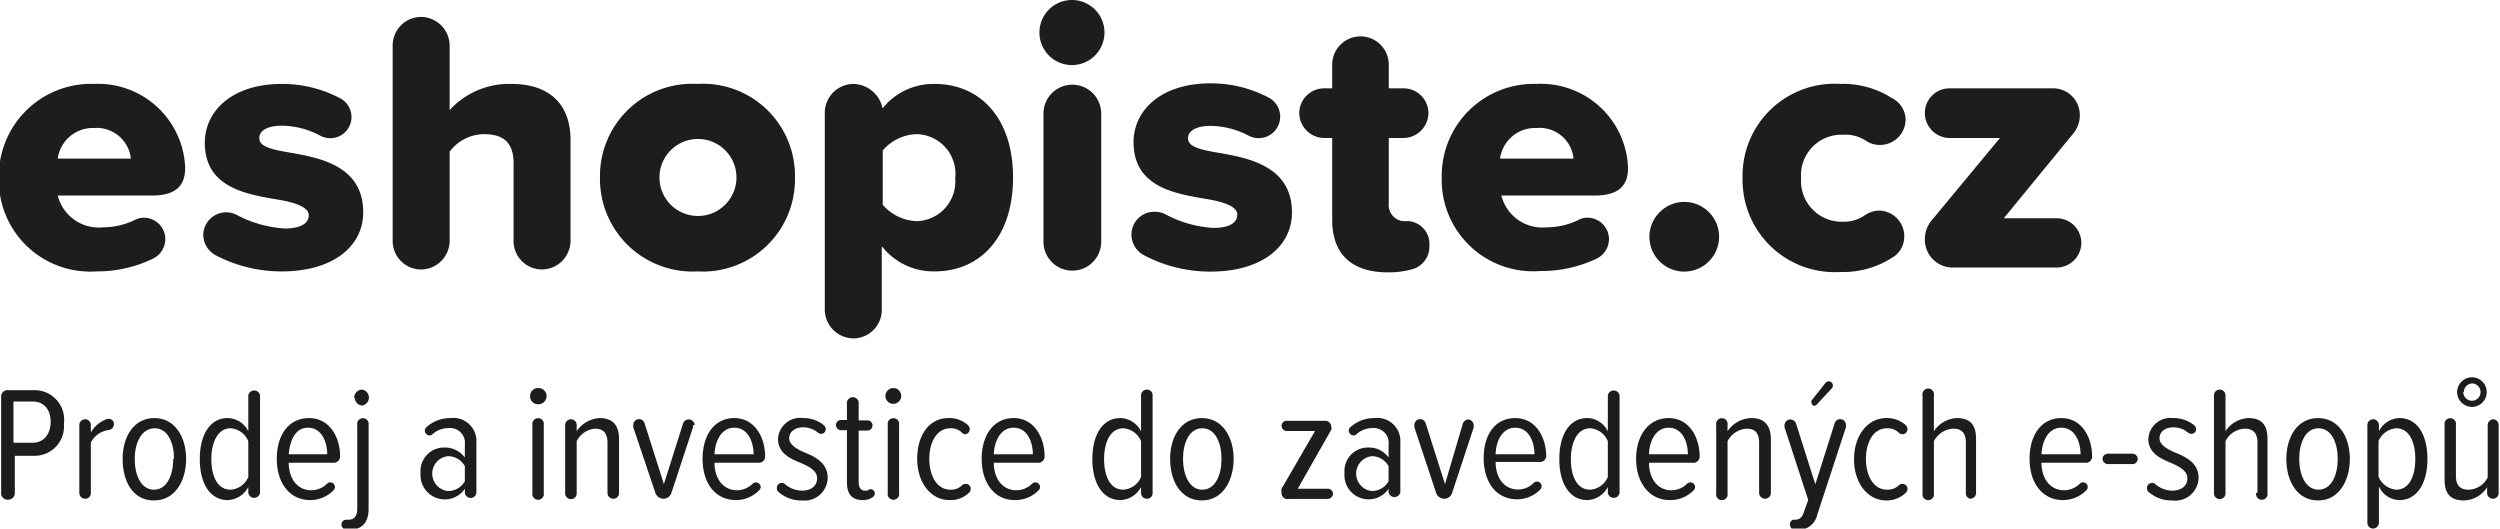 <svg id="Vrstva_1" data-name="Vrstva 1" xmlns="http://www.w3.org/2000/svg" viewBox="0 0 129.88 27.46">
  <title>eshopiste-icon_01</title>
  <g>
    <path d="M4.88,4.36A4.53,4.53,0,0,1,9.62,8.72c0,1.06-.63,1.44-1.77,1.44H3a2.2,2.2,0,0,0,2.36,1.65A3.84,3.84,0,0,0,7,11.43a1,1,0,0,1,.48-.12,1.12,1.12,0,0,1,1.11,1.14,1.14,1.14,0,0,1-.67,1A6.65,6.65,0,0,1,5,14.1,4.75,4.75,0,0,1-.06,9.22,4.79,4.79,0,0,1,4.88,4.36ZM3,8.24H6.8A1.79,1.79,0,0,0,4.88,6.65,1.84,1.84,0,0,0,3,8.24Z" style="fill: #1d1d1b"/>
    <path d="M10.56,12.22a1.19,1.19,0,0,1,1.73-1.06,6.08,6.08,0,0,0,2.5.71c.88,0,1.25-.29,1.25-.69s-.64-.65-1.6-.81c-1.57-.27-3.8-.59-3.8-2.95,0-1.64,1.4-3.06,4-3.06a6.42,6.42,0,0,1,3,.73,1.1,1.1,0,0,1-.48,2.09,1.14,1.14,0,0,1-.52-.13,4.31,4.31,0,0,0-2-.52c-.69,0-1.17.23-1.17.64s.5.57,1.48.74c1.58.27,3.92.66,3.92,3.12,0,1.76-1.56,3.07-4.23,3.07a7.35,7.35,0,0,1-3.42-.83A1.22,1.22,0,0,1,10.56,12.22Z" style="fill: #1d1d1b"/>
    <path d="M26.68,12.56V8.47c0-1.13-.6-1.5-1.54-1.5a2.25,2.25,0,0,0-1.78.91v4.68A1.5,1.5,0,0,1,21.88,14a1.48,1.48,0,0,1-1.48-1.48V2.36A1.48,1.48,0,0,1,21.88.88a1.5,1.5,0,0,1,1.48,1.48V5.72a4.18,4.18,0,0,1,3.2-1.36c2.12,0,3.08,1.19,3.08,2.9v5.3A1.5,1.5,0,0,1,28.16,14,1.48,1.48,0,0,1,26.68,12.56Z" style="fill: #1d1d1b"/>
    <path d="M31.17,9.22a4.79,4.79,0,0,1,5.06-4.86A4.78,4.78,0,0,1,41.3,9.22a4.79,4.79,0,0,1-5.07,4.88A4.81,4.81,0,0,1,31.17,9.22Zm7.09,0a2,2,0,1,0-4,0,2,2,0,1,0,4,0Z" style="fill: #1d1d1b"/>
    <path d="M52.63,9.22c0,3.15-1.75,4.88-4.07,4.88a3.41,3.41,0,0,1-2.75-1.31V16.1a1.48,1.48,0,0,1-1.48,1.48,1.5,1.5,0,0,1-1.48-1.48V5.9a1.5,1.5,0,0,1,1.48-1.54,1.58,1.58,0,0,1,1.52,1.27,3.39,3.39,0,0,1,2.71-1.27C50.88,4.36,52.63,6.09,52.63,9.22Zm-3,0a2.06,2.06,0,0,0-2-2.25,2.39,2.39,0,0,0-1.77.85v2.82a2.46,2.46,0,0,0,1.77.85A2.06,2.06,0,0,0,49.62,9.22Z" style="fill: #1d1d1b"/>
    <path d="M54,1.69a1.69,1.69,0,1,1,3.38,0,1.69,1.69,0,1,1-3.38,0Zm.21,10.87V5.9a1.48,1.48,0,1,1,3,0v6.66a1.48,1.48,0,1,1-3,0Z" style="fill: #1d1d1b"/>
    <path d="M58.78,12.22A1.19,1.19,0,0,1,60,11a1.23,1.23,0,0,1,.54.13,6,6,0,0,0,2.5.71c.88,0,1.24-.29,1.24-.69s-.63-.65-1.59-.81c-1.58-.27-3.8-.59-3.8-2.95,0-1.64,1.4-3.06,4-3.06a6.42,6.42,0,0,1,3,.73,1.1,1.1,0,1,1-1,2,4.34,4.34,0,0,0-2-.52c-.69,0-1.17.23-1.17.64s.5.57,1.48.74c1.57.27,3.92.66,3.92,3.12,0,1.76-1.56,3.07-4.23,3.07a7.35,7.35,0,0,1-3.42-.83A1.22,1.22,0,0,1,58.78,12.22Z" style="fill: #1d1d1b"/>
    <path d="M74.26,12.76A1.22,1.22,0,0,1,73.32,14a4.64,4.64,0,0,1-1.21.15c-1.88,0-2.9-.94-2.9-2.73V7.17h-.42A1.31,1.31,0,0,1,67.5,5.88a1.29,1.29,0,0,1,1.29-1.29h.42V3.36a1.47,1.47,0,1,1,2.94,0V4.59h.77a1.29,1.29,0,0,1,1.29,1.29,1.31,1.31,0,0,1-1.29,1.29h-.77v3.38a.84.84,0,0,0,.77.94h.29A1.19,1.19,0,0,1,74.26,12.76Z" style="fill: #1d1d1b"/>
    <path d="M79.83,4.36a4.53,4.53,0,0,1,4.75,4.36c0,1.06-.64,1.44-1.77,1.44H78a2.2,2.2,0,0,0,2.36,1.65A3.84,3.84,0,0,0,82,11.43a.92.92,0,0,1,.48-.12,1.12,1.12,0,0,1,1.11,1.14,1.14,1.14,0,0,1-.67,1,6.65,6.65,0,0,1-2.9.63A4.75,4.75,0,0,1,74.9,9.22,4.78,4.78,0,0,1,79.83,4.36Zm-1.9,3.88h3.82a1.77,1.77,0,0,0-1.92-1.59A1.84,1.84,0,0,0,77.93,8.24Z" style="fill: #1d1d1b"/>
    <path d="M87.5,10.49a1.81,1.81,0,1,1-1.81,1.8A1.82,1.82,0,0,1,87.5,10.49Z" style="fill: #1d1d1b"/>
    <path d="M95.61,4.36a4.72,4.72,0,0,1,2.67.73A1.28,1.28,0,0,1,99,6.21a1.33,1.33,0,0,1-1.33,1.32,1.28,1.28,0,0,1-.69-.19A1.94,1.94,0,0,0,95.74,7a2.1,2.1,0,0,0-2.17,2.25,2.12,2.12,0,0,0,2.17,2.27,1.94,1.94,0,0,0,1.19-.37,1.43,1.43,0,0,1,.67-.21,1.33,1.33,0,0,1,1.33,1.35,1.26,1.26,0,0,1-.65,1.11,4.72,4.72,0,0,1-2.67.73,4.79,4.79,0,0,1-5.08-4.88A4.78,4.78,0,0,1,95.61,4.36Z" style="fill: #1d1d1b"/>
    <path d="M100,12.41a1.53,1.53,0,0,1,.32-.92l3.58-4.32h-2.62A1.3,1.3,0,0,1,100,5.88a1.28,1.28,0,0,1,1.28-1.29h5.4A1.38,1.38,0,0,1,108.05,6a1.46,1.46,0,0,1-.32.91l-3.63,4.43h2.74a1.28,1.28,0,0,1,1.29,1.27,1.29,1.29,0,0,1-1.29,1.29h-5.41A1.45,1.45,0,0,1,100,12.41Z" style="fill: #1d1d1b"/>
    <path d="M.06,25.57V20.63a.33.33,0,0,1,.37-.36H1.77A1.53,1.53,0,0,1,3.32,22a1.53,1.53,0,0,1-1.55,1.68h-1v1.94a.34.34,0,0,1-.34.34A.34.34,0,0,1,.06,25.57ZM1.7,20.86h-1V23h1c.58,0,.93-.45.93-1.09S2.28,20.86,1.7,20.86Z" style="fill: #1d1d1b"/>
    <path d="M5.92,22.05a.31.31,0,0,1-.27.29,1.22,1.22,0,0,0-.93.65v2.62a.29.29,0,0,1-.29.3.3.3,0,0,1-.31-.3V22.08a.31.31,0,0,1,.3-.3.3.3,0,0,1,.3.3v.39a1.5,1.5,0,0,1,.72-.65.39.39,0,0,1,.21-.06A.27.27,0,0,1,5.92,22.05Z" style="fill: #1d1d1b"/>
    <path d="M6.37,23.84c0-1.14.57-2.12,1.65-2.12s1.65,1,1.65,2.12S9.11,26,8,26,6.37,25,6.37,23.84Zm2.67,0c0-.81-.31-1.59-1-1.59S7,23,7,23.84s.32,1.6,1,1.6S9,24.67,9,23.84Z" style="fill: #1d1d1b"/>
    <path d="M13.51,20.54v5.07a.31.31,0,0,1-.61,0V25.3a1.26,1.26,0,0,1-1.07.68c-.91,0-1.45-.85-1.45-2.13s.54-2.13,1.45-2.13a1.21,1.21,0,0,1,1.07.69V20.54a.31.31,0,0,1,.61,0Zm-.61,4.24V22.92a1.08,1.08,0,0,0-.92-.67c-.66,0-1,.72-1,1.6s.31,1.59,1,1.59A1.07,1.07,0,0,0,12.9,24.78Z" style="fill: #1d1d1b"/>
    <path d="M16.06,21.72c1.07,0,1.61,1,1.61,2a.33.33,0,0,1-.37.32H15c0,.82.45,1.43,1.17,1.43a1.17,1.17,0,0,0,.83-.35.23.23,0,0,1,.16-.06.24.24,0,0,1,.16.42,1.7,1.7,0,0,1-1.2.5c-1.08,0-1.74-.89-1.74-2.14S15,21.72,16.06,21.72ZM15,23.6h2c0-.62-.28-1.38-1-1.38S15.05,23,15,23.6Z" style="fill: #1d1d1b"/>
    <path d="M18,27.51a.26.26,0,0,1-.26-.27A.25.25,0,0,1,18,27l.11,0c.26,0,.45-.16.45-.56V22.08a.3.3,0,1,1,.59,0v4.36c0,.71-.35,1.08-1,1.08Zm.4-6.85a.42.42,0,0,1,.41-.42.42.42,0,0,1,0,.83A.42.42,0,0,1,18.43,20.66Z" style="fill: #1d1d1b"/>
    <path d="M24.75,23v2.57a.3.3,0,0,1-.6,0v-.18a1.26,1.26,0,0,1-2.3-.81,1.22,1.22,0,0,1,1.23-1.33,1.28,1.28,0,0,1,1.07.52V23.1a.77.77,0,0,0-.84-.86,1.23,1.23,0,0,0-.84.32.2.2,0,0,1-.15.06.25.25,0,0,1-.25-.25.24.24,0,0,1,.1-.19,1.83,1.83,0,0,1,1.23-.46A1.2,1.2,0,0,1,24.75,23Zm-.6,2v-.78a1,1,0,0,0-.88-.52.91.91,0,0,0,0,1.81A1,1,0,0,0,24.15,25Z" style="fill: #1d1d1b"/>
    <path d="M27.54,20.57a.41.41,0,0,1,.41-.41A.41.41,0,1,1,28,21,.41.41,0,0,1,27.54,20.57Zm.12,5V22.08a.3.3,0,1,1,.59,0v3.53a.3.3,0,1,1-.59,0Z" style="fill: #1d1d1b"/>
    <path d="M32.16,22.82v2.79a.29.29,0,0,1-.3.3.3.3,0,0,1-.3-.3V23c0-.53-.25-.73-.65-.73a1.18,1.18,0,0,0-.95.65v2.71a.29.29,0,0,1-.29.3.3.3,0,0,1-.31-.3V22.08a.31.31,0,0,1,.3-.3.3.3,0,0,1,.3.3v.32a1.54,1.54,0,0,1,1.18-.68C31.83,21.72,32.16,22.08,32.16,22.82Z" style="fill: #1d1d1b"/>
    <path d="M36,22.09a.53.53,0,0,1,0,.12l-1.12,3.4a.43.43,0,0,1-.41.3.45.45,0,0,1-.42-.3L32.9,22.2a.36.36,0,0,1,0-.11.3.3,0,0,1,.59-.09l1,3.15,1-3.16a.31.31,0,0,1,.6.1Z" style="fill: #1d1d1b"/>
    <path d="M38.15,21.72c1.06,0,1.6,1,1.6,2a.32.32,0,0,1-.36.32H37.12c0,.82.45,1.43,1.17,1.43a1.15,1.15,0,0,0,.82-.35.25.25,0,0,1,.41.19.26.26,0,0,1-.09.17,1.67,1.67,0,0,1-1.19.5c-1.09,0-1.74-.89-1.74-2.14S37.12,21.72,38.15,21.72Zm-1,1.88h2c0-.62-.28-1.38-1-1.38S37.14,23,37.12,23.6Z" style="fill: #1d1d1b"/>
    <path d="M40.36,25.35a.25.25,0,0,1,.26-.26.19.19,0,0,1,.16.06,1.38,1.38,0,0,0,.89.34c.47,0,.78-.25.78-.64s-.4-.61-.85-.8-1.18-.46-1.18-1.24a1.15,1.15,0,0,1,1.3-1.09,1.64,1.64,0,0,1,1.09.38.27.27,0,0,1,.09.2.24.24,0,0,1-.24.24.27.27,0,0,1-.15-.05,1.19,1.19,0,0,0-.78-.29c-.45,0-.73.25-.73.57s.38.56.81.74S43,24,43,24.82A1.2,1.2,0,0,1,41.68,26a1.78,1.78,0,0,1-1.22-.43A.25.25,0,0,1,40.36,25.35Z" style="fill: #1d1d1b"/>
    <path d="M45.45,25.62a.25.25,0,0,1-.14.23.91.91,0,0,1-.49.13c-.56,0-.82-.31-.82-.92V22.35h-.31a.27.27,0,0,1-.26-.27.26.26,0,0,1,.26-.26H44V21a.31.31,0,1,1,.61,0v.84h.45a.26.26,0,0,1,.27.26.27.27,0,0,1-.27.27h-.45V25c0,.31.09.49.33.49s.19-.08.27-.08A.24.24,0,0,1,45.45,25.62Z" style="fill: #1d1d1b"/>
    <path d="M46,20.57a.41.41,0,0,1,.41-.41.41.41,0,1,1,0,.82A.41.41,0,0,1,46,20.57Zm.12,5V22.08a.3.3,0,1,1,.59,0v3.53a.3.3,0,1,1-.59,0Z" style="fill: #1d1d1b"/>
    <path d="M49.28,21.72a1.41,1.41,0,0,1,1,.36.3.3,0,0,1,.1.22.26.26,0,0,1-.27.26A.35.35,0,0,1,50,22.5a.81.81,0,0,0-.62-.25c-.72,0-1.1.73-1.1,1.59s.38,1.6,1.1,1.6a.81.81,0,0,0,.62-.25.25.25,0,0,1,.16-.05.25.25,0,0,1,.27.26.27.27,0,0,1-.1.21,1.38,1.38,0,0,1-1,.37c-1,0-1.68-.94-1.68-2.14S48.24,21.72,49.28,21.72Z" style="fill: #1d1d1b"/>
    <path d="M52.66,21.72c1.07,0,1.61,1,1.61,2a.33.33,0,0,1-.37.32H51.63c0,.82.45,1.43,1.17,1.43a1.17,1.17,0,0,0,.83-.35.23.23,0,0,1,.16-.06.24.24,0,0,1,.16.42,1.68,1.68,0,0,1-1.2.5C51.67,26,51,25.09,51,23.84S51.63,21.72,52.66,21.72Zm-1,1.88h2c0-.62-.28-1.38-1-1.38S51.65,23,51.63,23.6Z" style="fill: #1d1d1b"/>
    <path d="M59.88,20.54v5.07a.29.29,0,0,1-.3.3.3.3,0,0,1-.3-.3V25.3a1.26,1.26,0,0,1-1.07.68c-.91,0-1.46-.85-1.46-2.13s.54-2.13,1.46-2.13a1.23,1.23,0,0,1,1.07.69V20.54a.3.3,0,0,1,.3-.3A.29.29,0,0,1,59.88,20.54Zm-.6,4.24V22.92a1.09,1.09,0,0,0-.92-.67c-.67,0-1,.72-1,1.6s.31,1.59,1,1.59A1.08,1.08,0,0,0,59.28,24.78Z" style="fill: #1d1d1b"/>
    <path d="M60.79,23.84c0-1.14.57-2.12,1.65-2.12s1.65,1,1.65,2.12S63.53,26,62.44,26,60.79,25,60.79,23.84Zm2.67,0c0-.81-.31-1.59-1-1.59s-1,.78-1,1.59.32,1.6,1,1.6S63.46,24.67,63.46,23.84Z" style="fill: #1d1d1b"/>
    <path d="M66.58,25.55a.24.24,0,0,1,0-.16l1.74-3H66.85a.27.27,0,0,1-.27-.27.26.26,0,0,1,.27-.26h2a.31.31,0,0,1,.31.31.22.22,0,0,1,0,.16l-1.74,3.06h1.56a.27.27,0,0,1,.27.26.28.28,0,0,1-.27.27h-2A.32.32,0,0,1,66.58,25.55Z" style="fill: #1d1d1b"/>
    <path d="M72.75,23v2.57a.31.31,0,0,1-.61,0v-.18a1.23,1.23,0,0,1-1.06.55,1.25,1.25,0,0,1-1.23-1.36,1.22,1.22,0,0,1,1.23-1.33,1.25,1.25,0,0,1,1.06.52V23.1a.77.77,0,0,0-.83-.86,1.23,1.23,0,0,0-.84.32.2.2,0,0,1-.15.06.25.25,0,0,1-.25-.25.24.24,0,0,1,.1-.19,1.83,1.83,0,0,1,1.23-.46A1.2,1.2,0,0,1,72.75,23Zm-.61,2v-.78a1,1,0,0,0-.87-.52.91.91,0,0,0,0,1.81A1,1,0,0,0,72.14,25Z" style="fill: #1d1d1b"/>
    <path d="M76.56,22.09a.5.5,0,0,1,0,.12l-1.12,3.4a.43.43,0,0,1-.41.3.45.45,0,0,1-.42-.3L73.48,22.2a.36.36,0,0,1,0-.11.3.3,0,0,1,.59-.09l1,3.15L76,22a.32.32,0,0,1,.29-.21A.31.31,0,0,1,76.56,22.09Z" style="fill: #1d1d1b"/>
    <path d="M78.72,21.72c1.07,0,1.61,1,1.61,2A.32.32,0,0,1,80,24H77.7c0,.82.44,1.43,1.17,1.43a1.15,1.15,0,0,0,.82-.35.23.23,0,0,1,.16-.06.24.24,0,0,1,.16.42,1.67,1.67,0,0,1-1.19.5c-1.09,0-1.74-.89-1.74-2.14S77.7,21.72,78.72,21.72Zm-1,1.88h2c0-.62-.28-1.38-1-1.38S77.71,23,77.7,23.6Z" style="fill: #1d1d1b"/>
    <path d="M84.14,20.54v5.07a.31.31,0,0,1-.61,0V25.3a1.25,1.25,0,0,1-1.07.68c-.91,0-1.45-.85-1.45-2.13s.54-2.13,1.45-2.13a1.2,1.2,0,0,1,1.07.69V20.54a.31.31,0,0,1,.61,0Zm-.61,4.24V22.92a1.08,1.08,0,0,0-.92-.67c-.66,0-1,.72-1,1.6s.31,1.59,1,1.59A1.07,1.07,0,0,0,83.53,24.78Z" style="fill: #1d1d1b"/>
    <path d="M86.69,21.72c1.07,0,1.61,1,1.61,2a.32.32,0,0,1-.36.32H85.67c0,.82.44,1.43,1.16,1.43a1.17,1.17,0,0,0,.83-.35.23.23,0,0,1,.16-.06.24.24,0,0,1,.16.42,1.68,1.68,0,0,1-1.2.5C85.7,26,85,25.09,85,23.84S85.67,21.72,86.69,21.72Zm-1,1.88h2c0-.62-.28-1.38-1-1.38S85.68,23,85.67,23.6Z" style="fill: #1d1d1b"/>
    <path d="M92,22.82v2.79a.3.3,0,0,1-.31.3.31.31,0,0,1-.3-.3V23c0-.53-.24-.73-.64-.73a1.2,1.2,0,0,0-1,.65v2.71a.3.3,0,1,1-.59,0V22.08a.3.3,0,1,1,.59,0v.32A1.54,1.54,0,0,1,91,21.72C91.64,21.72,92,22.08,92,22.82Z" style="fill: #1d1d1b"/>
    <path d="M93.14,27h.11c.23,0,.37-.1.47-.41l.22-.62-1.23-3.77a.43.43,0,0,1,0-.11.31.31,0,0,1,.3-.3.33.33,0,0,1,.3.22l1,3.15,1-3.16a.3.3,0,0,1,.59.09.43.43,0,0,1,0,.11l-1.49,4.54a1,1,0,0,1-1,.79h-.14a.28.28,0,0,1-.28-.27A.27.27,0,0,1,93.14,27Zm1.15-5.91a.18.18,0,0,1-.18-.17.21.21,0,0,1,0-.11l.73-.92a.23.23,0,0,1,.17-.08.21.21,0,0,1,.21.21.2.2,0,0,1-.05.15l-.8.86A.16.16,0,0,1,94.29,21.07Z" style="fill: #1d1d1b"/>
    <path d="M98,21.72a1.46,1.46,0,0,1,1,.36.35.35,0,0,1,.1.22.27.27,0,0,1-.27.26.28.28,0,0,1-.16-.06.84.84,0,0,0-.63-.25c-.72,0-1.1.73-1.1,1.59s.38,1.6,1.1,1.6a.84.84,0,0,0,.63-.25.22.22,0,0,1,.16-.05.26.26,0,0,1,.27.26.3.3,0,0,1-.1.21A1.42,1.42,0,0,1,98,26c-1,0-1.68-.94-1.68-2.14S97,21.72,98,21.72Z" style="fill: #1d1d1b"/>
    <path d="M102.13,25.61V23c0-.54-.25-.73-.66-.73a1.2,1.2,0,0,0-1,.65v2.71a.3.3,0,1,1-.59,0V20.54a.3.3,0,1,1,.59,0V22.4a1.52,1.52,0,0,1,1.19-.68c.69,0,1,.34,1,1.08v2.81a.3.3,0,0,1-.31.3A.29.29,0,0,1,102.13,25.61Z" style="fill: #1d1d1b"/>
    <path d="M107.09,21.72c1.07,0,1.6,1,1.6,2a.32.32,0,0,1-.36.32h-2.27c0,.82.45,1.43,1.17,1.43a1.17,1.17,0,0,0,.83-.35.22.22,0,0,1,.15-.06.24.24,0,0,1,.17.42,1.7,1.7,0,0,1-1.2.5c-1.08,0-1.74-.89-1.74-2.14S106.06,21.72,107.09,21.72Zm-1,1.88h2c0-.62-.28-1.38-1-1.38S106.08,23,106.06,23.6Z" style="fill: #1d1d1b"/>
    <path d="M109.23,23.84a.28.28,0,0,1,.27-.27h1.29a.28.28,0,0,1,.27.27.27.27,0,0,1-.27.27H109.5A.28.28,0,0,1,109.23,23.84Z" style="fill: #1d1d1b"/>
    <path d="M111.54,25.35a.26.26,0,0,1,.26-.26.2.2,0,0,1,.17.06,1.37,1.37,0,0,0,.88.34c.47,0,.79-.25.79-.64s-.41-.61-.85-.8-1.18-.46-1.18-1.24a1.15,1.15,0,0,1,1.29-1.09,1.67,1.67,0,0,1,1.1.38.27.27,0,0,1,.09.2.24.24,0,0,1-.24.24.33.33,0,0,1-.16-.05,1.17,1.17,0,0,0-.78-.29c-.44,0-.72.25-.72.57s.38.56.81.74,1.22.48,1.22,1.31A1.21,1.21,0,0,1,112.86,26a1.8,1.8,0,0,1-1.22-.43A.25.25,0,0,1,111.54,25.35Z" style="fill: #1d1d1b"/>
    <path d="M117.28,25.61V23c0-.54-.26-.73-.66-.73a1.17,1.17,0,0,0-1,.65v2.71a.3.3,0,0,1-.29.3.3.3,0,0,1-.31-.3V20.54a.3.3,0,0,1,.31-.3.3.3,0,0,1,.29.3V22.4a1.5,1.5,0,0,1,1.18-.68c.69,0,1,.34,1,1.08v2.81a.3.3,0,1,1-.59,0Z" style="fill: #1d1d1b"/>
    <path d="M118.78,23.84c0-1.14.57-2.12,1.65-2.12s1.65,1,1.65,2.12S121.52,26,120.43,26,118.78,25,118.78,23.84Zm2.67,0c0-.81-.31-1.59-1-1.59s-1,.78-1,1.59.32,1.6,1,1.6S121.45,24.67,121.45,23.84Z" style="fill: #1d1d1b"/>
    <path d="M126.11,23.84c0,1.27-.54,2.14-1.46,2.14a1.19,1.19,0,0,1-1.06-.71v1.88a.31.31,0,0,1-.3.31.3.3,0,0,1-.3-.31V22.08a.3.3,0,0,1,.3-.3.31.31,0,0,1,.3.3v.32a1.24,1.24,0,0,1,1.06-.68C125.57,21.72,126.11,22.56,126.11,23.84Zm-.63,0c0-.87-.31-1.59-1-1.59a1.1,1.1,0,0,0-.91.66v1.86a1.11,1.11,0,0,0,.91.67C125.17,25.44,125.48,24.73,125.48,23.84Z" style="fill: #1d1d1b"/>
    <path d="M129.81,22.08v3.53a.29.29,0,0,1-.3.3.3.3,0,0,1-.3-.3v-.3A1.46,1.46,0,0,1,128,26c-.69,0-1-.35-1-1.09V22.08a.3.3,0,1,1,.59,0v2.64c0,.53.25.72.65.72a1.15,1.15,0,0,0,1-.63V22.08a.31.31,0,0,1,.3-.3A.3.3,0,0,1,129.81,22.08Zm-2.16-1.71a.78.78,0,0,1,.77-.77.77.77,0,0,1,0,1.54A.78.78,0,0,1,127.65,20.37Zm.32,0a.46.46,0,0,0,.45.45.45.45,0,0,0,0-.9A.46.46,0,0,0,128,20.37Z" style="fill: #1d1d1b"/>
  </g>
</svg>
